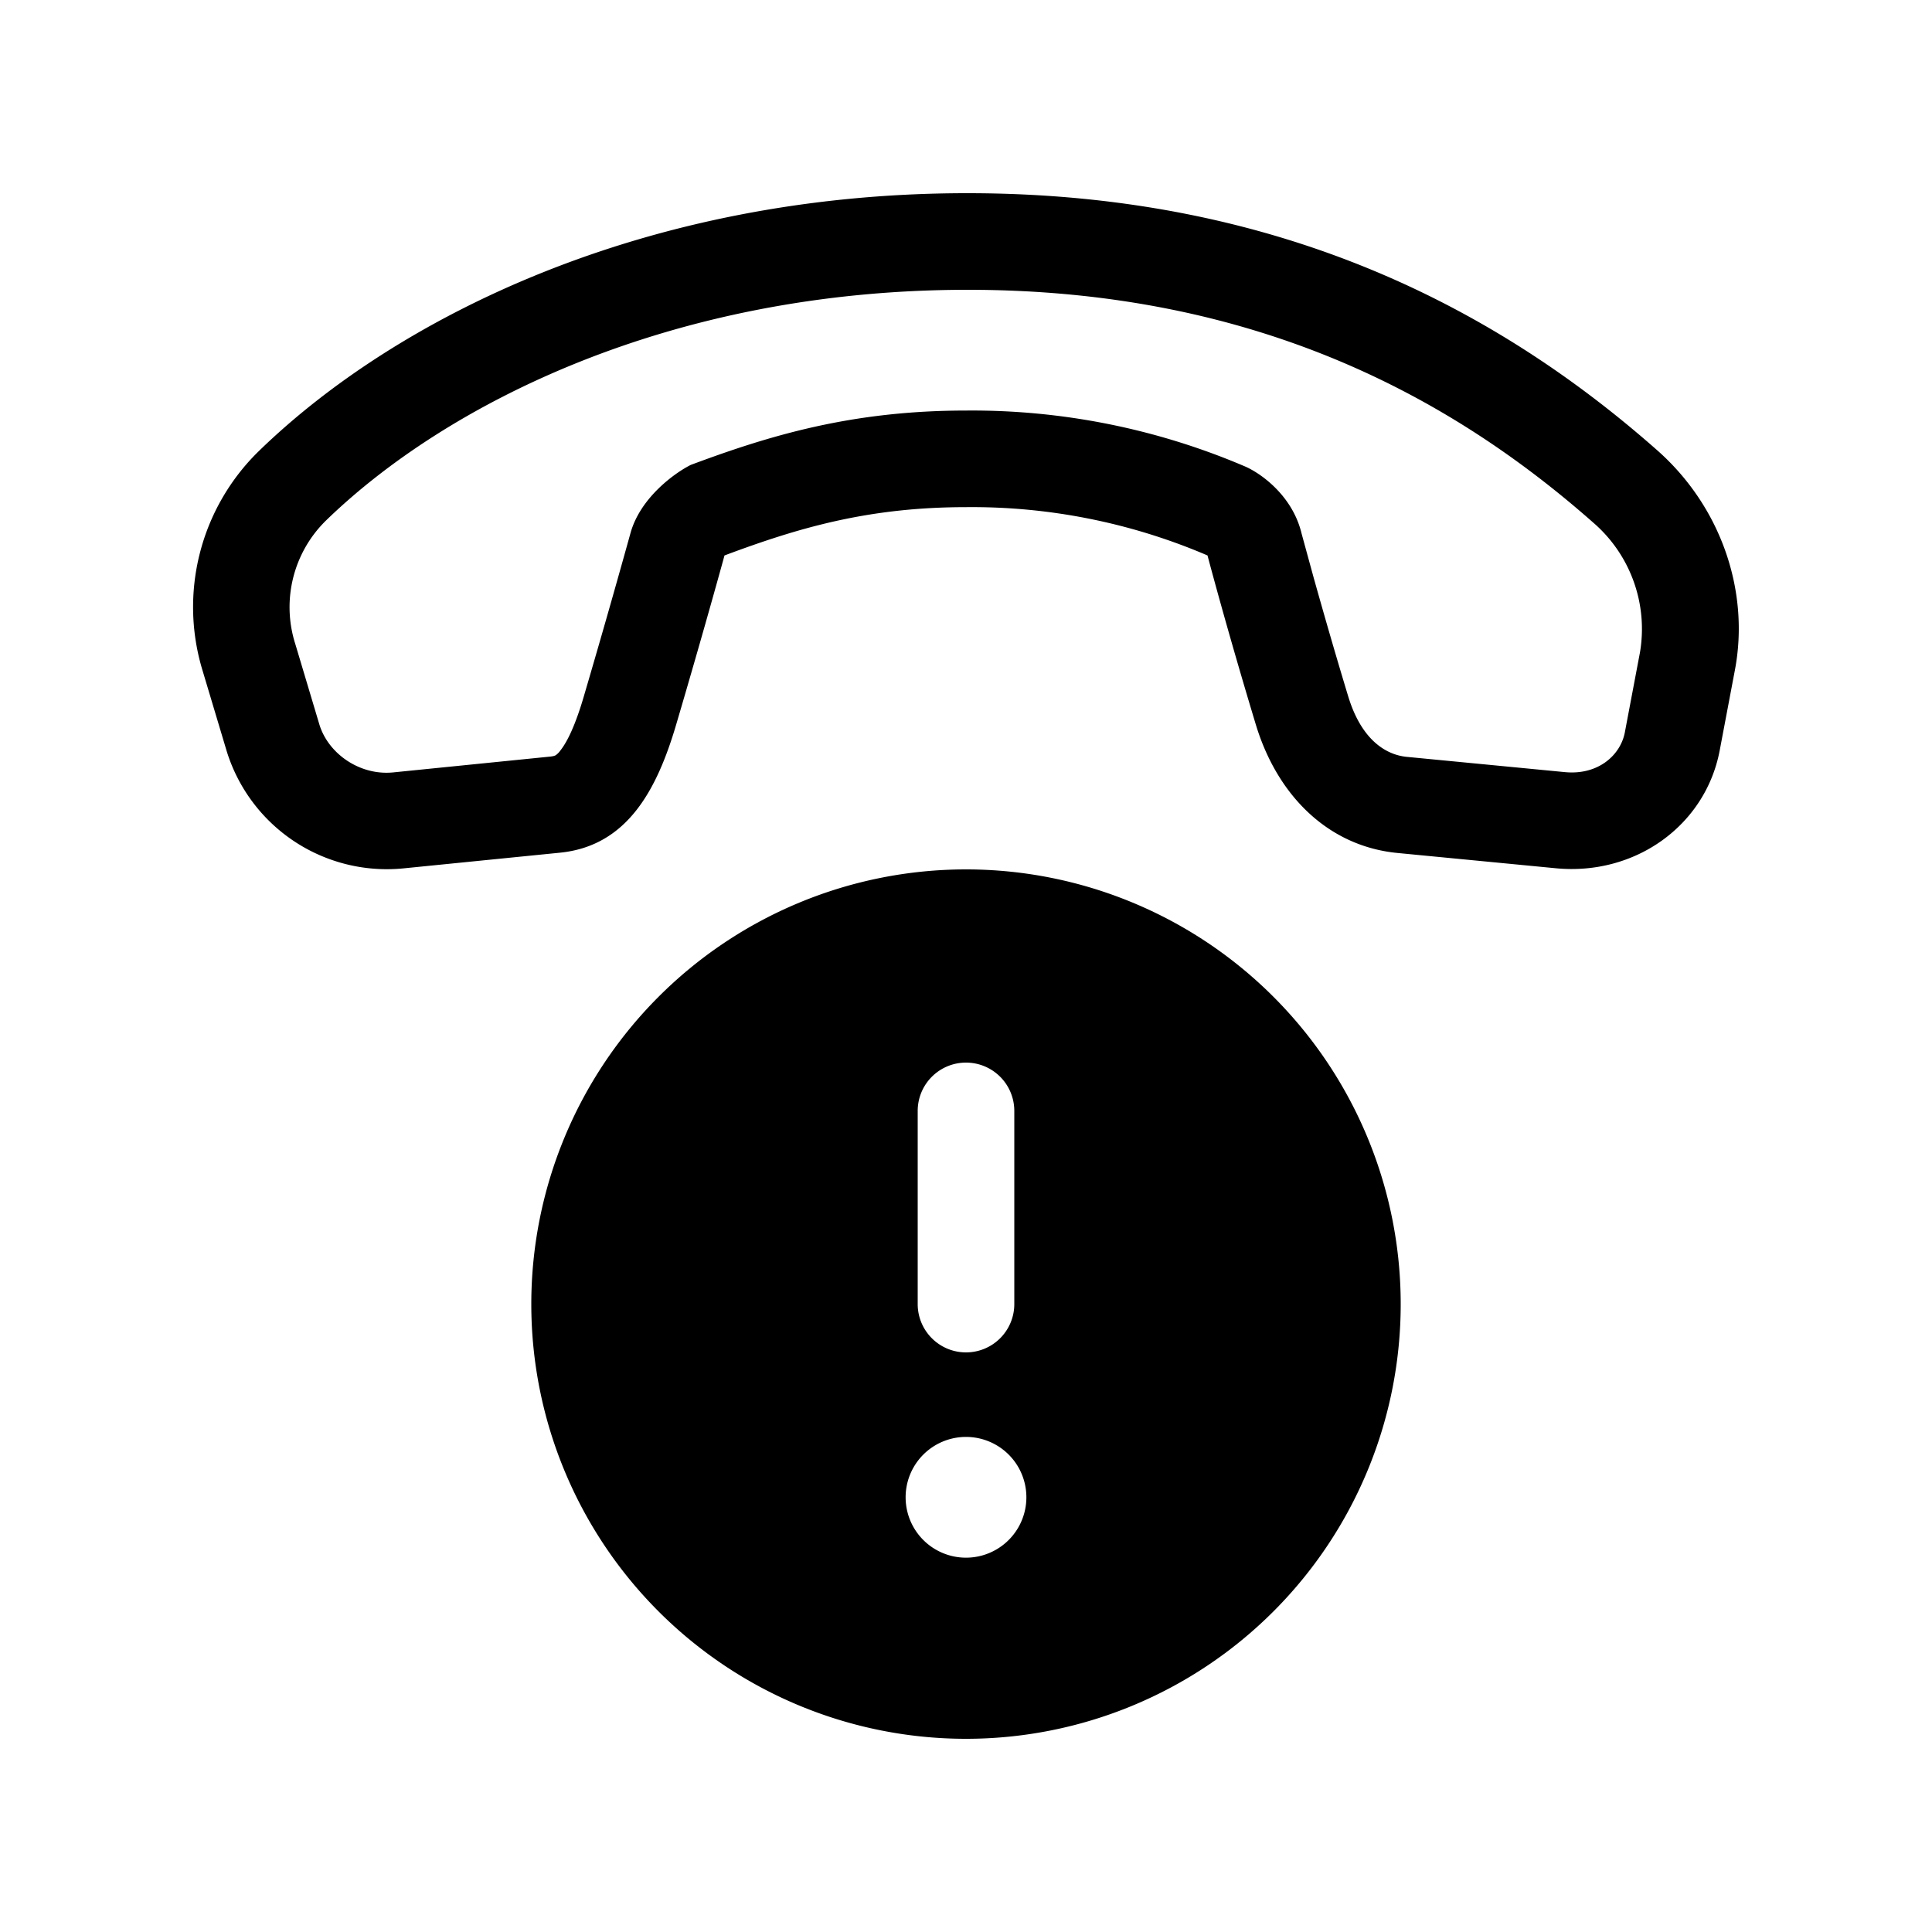 <svg xmlns="http://www.w3.org/2000/svg" aria-hidden="true" role="img" width="20" height="20" fill="currentColor" class="fluent fluent-call-exclamation" viewBox="0 0 20 20"><path d="M10 2c3.332-.004 5.586 1.276 7.154 2.66c.66.582.962 1.458.805 2.28l-.157.83c-.148.776-.875 1.298-1.698 1.218l-1.637-.158c-.714-.069-1.243-.59-1.467-1.33c-.304-1.005-.5-1.75-.5-1.75a6.188 6.188 0 0 0-2.5-.5c-1.014 0-1.738.215-2.5.5c0 0-.204.746-.5 1.75c-.198.671-.504 1.257-1.203 1.327L4.17 8.99a1.735 1.735 0 0 1-1.822-1.21L2.1 6.952a2.255 2.255 0 0 1 .577-2.28C4.101 3.287 6.673 2.003 10 2Zm3.475 3.527l.026.095l.098.358c.086.306.208.736.358 1.23c.137.45.39.604.606.625l1.637.158c.346.033.575-.177.62-.41l.157-.83a1.454 1.454 0 0 0-.485-1.344C15.067 4.152 13.04 2.996 10.002 3c-3.076.004-5.396 1.192-6.629 2.39a1.255 1.255 0 0 0-.316 1.277l.248.829c.091.306.42.534.764.5l1.628-.164c.039-.004.052-.012.054-.013a.194.194 0 0 0 .05-.05c.07-.088.153-.256.24-.551A115.595 115.595 0 0 0 6.5 5.615l.027-.097c.102-.367.458-.622.623-.705c.819-.306 1.67-.563 2.85-.563a7.19 7.19 0 0 1 2.88.575c.151.062.482.284.587.671l.002.007l.006.024ZM14.5 13.5a4.5 4.5 0 1 1-9 0a4.5 4.5 0 0 1 9 0ZM10 11a.5.5 0 0 0-.5.5v2a.5.5 0 0 0 1 0v-2a.5.5 0 0 0-.5-.5Zm0 5.125a.625.625 0 1 0 0-1.25a.625.625 0 0 0 0 1.25Z"/></svg>